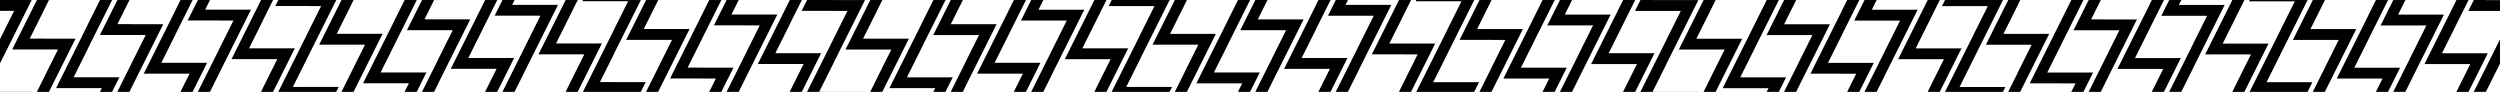 <?xml version="1.0" encoding="UTF-8"?>
<svg id="Capa_2" data-name="Capa 2" xmlns="http://www.w3.org/2000/svg" xmlns:xlink="http://www.w3.org/1999/xlink" viewBox="0 0 3558.9 130.81">
  <defs>
    <style>
    </style>
    <symbol id="Fondo_SieteV_nz" data-name="Fondo SieteV nz" viewBox="0 0 3558.9 130.81">
      <g>
        <polygon points="0 0 0 15.43 20.13 15.43 0 55.68 0 90.19 45.1 0 0 0"/>
        <polygon points="62.45 55.03 62.45 54.98 42.32 54.98 62.45 14.73 62.45 14.58 69.75 0 52.56 0 17.35 70.41 62.45 70.41 62.45 70.46 82.58 70.46 62.45 110.72 62.45 110.86 52.47 130.81 69.66 130.81 107.55 55.03 62.45 55.03"/>
        <polygon points="0 130.81 45.01 130.81 45.1 130.63 0 130.63 0 130.81"/>
        <polygon points="187.29 34.42 187.29 34.36 167.16 34.36 184.35 0 167.1 0 142.19 49.79 187.29 49.79 187.29 49.85 207.42 49.85 187.29 90.1 187.29 90.24 167.01 130.81 184.26 130.81 187.29 124.75 187.29 124.6 232.39 34.42 187.29 34.42"/>
        <polygon points="124.9 110.02 124.9 110.01 104.77 110.01 124.9 69.76 124.9 69.45 159.63 0 142.38 0 124.84 35.07 124.84 35.38 79.8 125.44 124.84 125.44 124.84 125.45 144.97 125.45 142.29 130.81 159.54 130.81 169.94 110.02 124.9 110.02"/>
        <polygon points="312.2 13.79 312.2 13.74 292.07 13.74 298.94 0 281.69 0 267.1 29.17 312.2 29.17 312.2 29.23 332.33 29.23 312.2 69.48 312.2 69.62 281.6 130.81 298.85 130.81 312.2 104.12 312.2 103.98 357.3 13.79 312.2 13.79"/>
        <polygon points="249.75 89.4 229.62 89.4 249.75 49.14 249.75 48.95 274.22 0 256.97 0 249.75 14.45 249.75 14.64 204.65 104.83 249.75 104.83 269.88 104.83 256.88 130.81 274.14 130.81 294.85 89.4 249.75 89.4"/>
        <polygon points="374.65 68.78 374.65 68.77 354.52 68.77 374.65 28.52 374.65 28.21 388.76 0 371.66 0 329.55 84.2 374.59 84.2 374.59 84.21 394.72 84.21 374.59 124.47 374.59 124.72 371.54 130.81 374.65 130.81 388.67 130.81 419.69 68.78 374.65 68.78"/>
        <polygon points="437.04 123.76 416.91 123.76 437.04 83.51 437.04 83.37 478.73 0 396.22 0 391.94 8.56 437.04 8.56 437.04 8.61 457.17 8.61 437.04 48.86 437.04 49.01 396.13 130.81 437.04 130.81 478.61 130.81 482.14 123.76 437.04 123.76 437.04 123.76"/>
        <polygon points="499.49 48.16 479.36 48.16 499.49 7.9 499.49 7.71 503.35 0 499.49 0 486.19 0 454.39 63.59 499.49 63.59 519.62 63.59 499.49 103.84 499.49 103.98 486.08 130.81 499.49 130.81 503.26 130.81 544.59 48.16 499.49 48.16"/>
        <polygon points="624.4 27.54 624.4 27.53 604.27 27.53 618.04 0 600.78 0 579.3 42.96 624.33 42.96 624.33 42.98 644.47 42.98 624.33 83.23 624.33 83.48 600.67 130.81 617.92 130.81 624.4 117.86 624.4 117.6 669.44 27.54 624.4 27.54"/>
        <polygon points="749.24 6.92 729.11 6.92 732.57 0 715.32 0 704.14 22.35 749.24 22.35 769.37 22.35 749.24 62.6 749.24 62.74 715.2 130.81 732.45 130.81 749.24 97.25 749.24 97.11 794.34 6.92 749.24 6.92"/>
        <polygon points="561.95 103.13 541.82 103.13 561.95 62.88 561.95 62.74 593.32 0 576.07 0 561.95 28.24 561.95 28.38 516.84 118.57 561.95 118.57 582.08 118.57 575.95 130.81 593.2 130.81 607.05 103.13 561.95 103.13"/>
        <polygon points="686.79 82.52 686.79 82.52 666.66 82.52 686.79 42.27 686.79 42.13 707.85 0 690.6 0 686.79 7.63 686.79 7.77 641.69 97.95 686.79 97.95 686.79 97.95 706.92 97.95 690.48 130.81 707.74 130.81 731.89 82.52 686.79 82.52"/>
        <polygon points="811.69 61.9 791.56 61.9 811.69 21.64 811.69 21.5 822.44 0 805.26 0 766.59 77.33 811.69 77.33 831.82 77.33 811.69 117.58 811.69 117.72 805.15 130.81 822.33 130.81 856.79 61.9 811.69 61.9"/>
        <polygon points="936.53 41.28 936.53 41.28 916.4 41.28 936.53 1.03 936.53 .89 936.98 0 919.8 0 891.43 56.71 936.53 56.71 936.53 56.71 956.66 56.71 936.53 96.97 936.53 97.11 919.68 130.81 936.86 130.81 981.63 41.28 936.53 41.28"/>
        <polygon points="874.14 116.87 854.01 116.87 874.14 76.62 874.14 76.37 912.33 0 829.91 0 829.04 1.73 874.08 1.73 874.08 1.74 894.21 1.74 874.08 41.99 874.08 42.25 829.79 130.81 912.22 130.81 919.18 116.88 874.14 116.88 874.14 116.87"/>
        <polygon points="1061.44 20.71 1061.44 20.66 1041.31 20.66 1051.64 0 1034.39 0 1016.34 36.09 1061.44 36.09 1061.44 36.15 1081.57 36.15 1061.44 76.4 1061.44 76.54 1034.3 130.81 1051.55 130.81 1061.44 111.04 1061.44 110.9 1106.54 20.71 1061.44 20.71"/>
        <polygon points="998.99 96.32 998.99 96.26 978.86 96.26 998.99 56.01 998.99 55.87 1026.92 0 1009.67 0 998.99 21.37 998.99 21.51 953.89 111.69 998.99 111.69 998.99 111.75 1019.12 111.75 1009.58 130.81 1026.84 130.81 1044.09 96.32 998.99 96.32"/>
        <polygon points="1123.89 75.7 1123.89 75.69 1103.76 75.69 1123.89 35.44 1123.89 35.13 1141.46 0 1124.2 0 1123.83 .75 1123.83 1.06 1078.79 91.12 1123.83 91.12 1123.83 91.13 1143.96 91.13 1124.11 130.81 1141.37 130.81 1168.93 75.7 1123.89 75.7"/>
        <polygon points="1248.73 55.08 1228.6 55.08 1248.73 14.82 1248.73 14.63 1256.05 0 1248.73 0 1238.89 0 1203.63 70.51 1248.73 70.51 1268.86 70.51 1248.73 110.76 1248.73 110.9 1238.78 130.81 1248.73 130.81 1255.96 130.81 1293.83 55.08 1248.73 55.08"/>
        <polygon points="1373.64 34.46 1373.64 34.45 1353.51 34.45 1370.74 0 1353.48 0 1328.54 49.88 1373.57 49.88 1373.57 49.89 1393.7 49.89 1373.57 90.15 1373.57 90.4 1353.37 130.81 1370.62 130.81 1373.64 124.78 1373.64 124.52 1418.67 34.46 1373.64 34.46"/>
        <polygon points="1186.28 130.68 1166.15 130.68 1186.28 90.43 1186.28 90.28 1231.38 .1 1186.28 .1 1186.28 .04 1166.15 .04 1166.17 0 1148.92 0 1141.18 15.48 1186.28 15.48 1186.28 15.53 1206.41 15.53 1186.28 55.78 1186.28 55.93 1148.83 130.81 1186.28 130.81 1231.31 130.81 1231.38 130.68 1186.28 130.68 1186.28 130.68"/>
        <polygon points="1311.18 110.05 1291.05 110.05 1311.18 69.8 1311.18 69.66 1346.02 0 1328.77 0 1311.18 35.16 1311.18 35.3 1266.08 125.49 1311.18 125.49 1331.31 125.49 1328.65 130.81 1345.9 130.81 1356.29 110.05 1311.18 110.05"/>
        <polygon points="1436.03 89.44 1436.03 89.44 1415.9 89.44 1436.03 49.19 1436.03 49.05 1460.55 0 1443.3 0 1436.03 14.55 1436.03 14.69 1390.93 104.87 1436.03 104.87 1436.03 104.87 1456.16 104.87 1443.18 130.81 1460.44 130.81 1481.13 89.44 1436.03 89.44"/>
        <polygon points="1498.48 13.84 1478.35 13.84 1485.27 0 1468.02 0 1453.38 29.27 1498.48 29.27 1518.61 29.27 1498.48 69.52 1498.48 69.66 1467.9 130.81 1485.15 130.81 1498.48 104.16 1498.48 104.02 1543.58 13.84 1498.48 13.84"/>
        <polygon points="1560.93 68.82 1540.8 68.82 1560.93 28.56 1560.93 28.42 1575.14 0 1557.96 0 1515.83 84.25 1560.93 84.25 1581.06 84.25 1560.93 124.5 1560.93 124.64 1557.85 130.81 1575.03 130.81 1606.03 68.82 1560.93 68.82"/>
        <polygon points="1685.77 48.2 1685.77 48.2 1665.64 48.2 1685.77 7.95 1685.77 7.81 1689.68 0 1672.49 0 1640.67 63.63 1685.77 63.63 1685.77 63.63 1705.9 63.63 1685.77 103.89 1685.77 104.03 1672.38 130.81 1689.56 130.81 1730.87 48.2 1685.77 48.2"/>
        <polygon points="1623.38 123.79 1603.25 123.79 1623.38 83.54 1623.38 83.28 1665.03 0 1582.61 0 1578.28 8.65 1623.32 8.65 1623.32 8.66 1643.45 8.66 1623.32 48.91 1623.32 49.17 1582.49 130.81 1664.92 130.81 1668.42 123.8 1623.38 123.8 1623.38 123.79"/>
        <polygon points="1748.23 103.18 1728.09 103.18 1748.23 62.93 1748.23 62.79 1779.62 0 1762.37 0 1748.23 28.29 1748.23 28.43 1703.12 118.61 1748.23 118.61 1768.36 118.61 1762.25 130.81 1779.51 130.81 1793.33 103.18 1748.23 103.18"/>
        <polygon points="1810.68 27.58 1790.55 27.58 1804.34 0 1787.09 0 1765.58 43.01 1810.68 43.01 1830.81 43.01 1810.68 83.26 1810.68 83.4 1786.97 130.81 1804.22 130.81 1810.68 117.9 1810.68 117.76 1855.78 27.58 1810.68 27.58"/>
        <polygon points="1935.52 6.96 1935.52 6.96 1915.39 6.96 1918.87 0 1901.62 0 1890.42 22.4 1935.52 22.4 1935.52 22.4 1955.65 22.4 1935.52 62.65 1935.52 62.79 1901.5 130.81 1918.76 130.81 1935.52 97.29 1935.52 97.15 1980.62 6.96 1935.52 6.96"/>
        <polygon points="1873.13 82.57 1873.13 82.55 1853 82.55 1873.13 42.3 1873.13 42.05 1894.16 0 1876.9 0 1873.07 7.67 1873.07 7.93 1828.03 97.99 1873.07 97.99 1873.07 98 1893.2 98 1876.79 130.81 1894.04 130.81 1918.17 82.57 1873.13 82.57"/>
        <polygon points="2040.29 116.97 2060.42 76.72 2060.42 76.58 2098.72 0 2016.21 0 2015.32 1.77 2060.42 1.77 2060.42 1.83 2080.55 1.83 2060.42 42.08 2060.42 42.22 2016.12 130.81 2060.42 130.81 2098.6 130.81 2105.52 116.97 2060.42 116.97 2040.29 116.97"/>
        <polygon points="1997.97 62 1997.97 61.94 1977.84 61.94 1997.97 21.69 1997.97 21.55 2008.75 0 1997.97 0 1991.56 0 1952.87 77.37 1997.97 77.37 1997.97 77.43 2018.1 77.43 1997.97 117.68 1997.97 117.82 1991.48 130.81 1997.97 130.81 2008.66 130.81 2043.07 62 1997.97 62"/>
        <polygon points="2122.88 41.38 2122.88 41.37 2102.75 41.37 2122.88 1.12 2122.88 .81 2123.28 0 2106.18 0 2077.78 56.8 2122.81 56.8 2122.81 56.81 2142.94 56.81 2122.81 97.07 2122.81 97.32 2106.07 130.81 2122.88 130.81 2123.19 130.81 2167.91 41.38 2122.88 41.38"/>
        <polygon points="2247.72 20.76 2227.59 20.76 2237.97 0 2220.72 0 2202.62 36.19 2247.72 36.19 2267.85 36.19 2247.72 76.44 2247.72 76.58 2220.6 130.81 2237.85 130.81 2247.72 111.08 2247.72 110.94 2292.82 20.76 2247.72 20.76"/>
        <polygon points="2185.27 96.36 2185.27 96.36 2165.14 96.36 2185.27 56.11 2185.27 55.97 2213.25 0 2196 0 2185.27 21.47 2185.27 21.61 2140.17 111.79 2185.27 111.79 2185.27 111.79 2205.4 111.79 2195.88 130.81 2213.14 130.81 2230.37 96.36 2185.27 96.36"/>
        <polygon points="2310.17 75.74 2290.04 75.74 2310.17 35.48 2310.17 35.34 2327.84 0 2310.59 0 2310.17 .84 2310.17 .98 2265.07 91.17 2310.17 91.17 2330.3 91.17 2310.47 130.81 2327.73 130.81 2355.27 75.74 2310.17 75.74"/>
        <polygon points="2435.01 55.12 2435.01 55.12 2414.88 55.12 2435.01 14.87 2435.01 14.73 2442.38 0 2425.19 0 2389.91 70.55 2435.01 70.55 2435.01 70.55 2455.14 70.55 2435.01 110.81 2435.01 110.95 2425.08 130.81 2442.26 130.81 2480.11 55.12 2435.01 55.12"/>
        <polygon points="2372.62 130.71 2352.49 130.71 2372.62 90.46 2372.62 90.2 2417.66 .14 2372.62 .14 2372.62 .13 2352.49 .13 2352.56 0 2335.31 0 2327.52 15.57 2372.56 15.57 2372.56 15.58 2392.69 15.58 2372.56 55.83 2372.56 56.08 2335.19 130.81 2417.62 130.81 2417.66 130.72 2372.62 130.72 2372.62 130.71"/>
        <polygon points="2497.46 110.1 2477.33 110.1 2497.46 69.85 2497.46 69.71 2532.32 0 2515.07 0 2497.46 35.21 2497.46 35.35 2452.36 125.53 2497.46 125.53 2517.59 125.53 2514.95 130.81 2532.21 130.81 2542.57 110.1 2497.46 110.1"/>
        <polygon points="2559.92 34.5 2539.79 34.5 2557.04 0 2539.79 0 2514.82 49.93 2559.92 49.93 2580.05 49.93 2559.92 90.18 2559.92 90.32 2539.67 130.81 2556.92 130.81 2559.92 124.82 2559.92 124.68 2605.02 34.5 2559.92 34.5"/>
        <polygon points="2684.76 13.88 2684.76 13.88 2664.63 13.88 2671.57 0 2654.32 0 2639.66 29.31 2684.76 29.31 2684.76 29.31 2704.89 29.31 2684.76 69.57 2684.76 69.71 2654.2 130.81 2671.46 130.81 2684.76 104.21 2684.76 104.07 2729.86 13.88 2684.76 13.88"/>
        <polygon points="2622.37 89.48 2622.37 89.47 2602.24 89.47 2622.37 49.22 2622.37 48.97 2646.86 0 2629.6 0 2622.31 14.59 2622.31 14.85 2577.27 104.91 2622.31 104.91 2622.31 104.92 2642.44 104.92 2629.49 130.81 2646.74 130.81 2667.41 89.48 2622.37 89.48"/>
        <polygon points="2747.21 68.86 2727.08 68.86 2747.21 28.61 2747.21 28.47 2761.45 0 2747.21 0 2744.26 0 2702.11 84.29 2747.21 84.29 2767.34 84.29 2747.21 124.55 2747.21 124.74 2744.18 130.81 2747.21 130.81 2761.33 130.81 2792.31 68.86 2747.21 68.86"/>
        <polygon points="2809.66 123.84 2789.53 123.84 2809.66 83.59 2809.66 83.44 2851.39 0 2809.66 0 2768.91 0 2764.56 8.69 2809.66 8.69 2829.79 8.69 2809.66 48.94 2809.66 49.08 2768.79 130.81 2851.3 130.81 2854.76 123.89 2809.66 123.89 2809.66 123.84"/>
        <polygon points="2934.51 103.28 2934.51 103.22 2914.38 103.22 2934.51 62.97 2934.51 62.83 2965.93 0 2948.67 0 2934.51 28.33 2934.51 28.47 2889.4 118.66 2934.51 118.66 2934.51 118.71 2954.64 118.71 2948.58 130.81 2965.84 130.81 2979.61 103.28 2934.51 103.28"/>
        <polygon points="2872.12 48.25 2872.12 48.24 2851.99 48.24 2872.12 7.98 2872.12 7.73 2875.98 0 2872.12 0 2858.85 0 2827.02 63.67 2872.05 63.67 2872.05 63.68 2892.18 63.68 2872.05 103.93 2872.05 104.24 2858.77 130.81 2875.86 130.81 2917.15 48.25 2872.12 48.25"/>
        <polygon points="2996.96 27.68 2996.96 27.62 2976.83 27.62 2990.64 0 2973.39 0 2951.86 43.05 2996.96 43.05 2996.96 43.11 3017.09 43.11 2996.96 83.36 2996.96 83.5 2973.3 130.81 2990.55 130.81 2996.96 118 2996.96 117.86 3042.06 27.68 2996.96 27.68"/>
        <polygon points="3121.86 7.06 3121.86 7.05 3101.73 7.05 3105.26 0 3088.01 0 3076.76 22.48 3121.8 22.48 3121.8 22.5 3141.93 22.5 3121.8 62.75 3121.8 63 3087.89 130.81 3105.14 130.81 3121.86 97.38 3121.86 97.12 3166.9 7.06 3121.86 7.06"/>
        <polygon points="3059.41 82.65 3039.28 82.65 3059.41 42.4 3059.41 42.26 3080.54 0 3063.29 0 3059.41 7.76 3059.41 7.9 3014.31 98.09 3059.41 98.09 3079.54 98.09 3063.17 130.81 3080.43 130.81 3104.51 82.65 3059.41 82.65"/>
        <polygon points="3226.57 117.02 3246.7 76.77 3246.7 76.63 3285.02 0 3246.7 0 3202.54 0 3201.6 1.87 3246.7 1.87 3266.83 1.87 3246.7 42.12 3246.7 42.26 3202.42 130.81 3246.7 130.81 3284.91 130.81 3291.8 117.02 3246.7 117.02 3226.57 117.02"/>
        <polygon points="3184.25 62.04 3184.25 62.04 3164.12 62.04 3184.25 21.79 3184.25 21.65 3195.08 0 3177.89 0 3139.15 77.47 3184.25 77.47 3184.25 77.47 3204.38 77.47 3184.25 117.73 3184.25 117.87 3177.78 130.81 3194.96 130.81 3229.35 62.04 3184.25 62.04"/>
        <polygon points="3309.16 41.42 3289.03 41.42 3309.16 1.16 3309.16 1.02 3309.67 0 3292.48 0 3264.06 56.85 3309.16 56.85 3329.29 56.85 3309.16 97.1 3309.16 97.24 3292.37 130.81 3309.55 130.81 3354.26 41.42 3309.16 41.42"/>
        <polygon points="3434 20.8 3434 20.8 3413.87 20.8 3424.27 0 3407.02 0 3388.9 36.23 3434 36.23 3434 36.23 3454.13 36.23 3434 76.49 3434 76.63 3406.9 130.81 3424.15 130.81 3434 111.13 3434 110.99 3479.1 20.8 3434 20.8"/>
        <polygon points="3371.61 96.4 3371.61 96.39 3351.48 96.39 3371.61 56.14 3371.61 55.89 3399.56 0 3382.3 0 3371.55 21.51 3371.55 21.77 3326.51 111.83 3371.55 111.83 3371.55 111.84 3391.68 111.84 3382.19 130.81 3399.44 130.81 3416.65 96.4 3371.61 96.4"/>
        <polygon points="3538.77 .18 3538.86 0 3521.61 0 3513.8 15.61 3558.9 15.61 3558.9 .18 3538.77 .18"/>
        <polygon points="3496.45 75.78 3476.32 75.78 3496.45 35.53 3496.45 35.39 3514.15 0 3496.89 0 3496.45 .89 3496.45 1.03 3451.35 91.21 3496.45 91.21 3516.58 91.21 3496.78 130.81 3514.03 130.81 3541.55 75.78 3496.45 75.78"/>
        <polygon points="3558.9 130.81 3558.9 130.76 3538.77 130.76 3558.9 90.51 3558.9 56 3521.49 130.81 3558.9 130.81"/>
      </g>
    </symbol>
  </defs>
  <g id="Capa_1-2" data-name="Capa 1">
    <use width="3558.9" height="130.81" xlink:href="#Fondo_SieteV_nz"/>
  </g>
</svg>